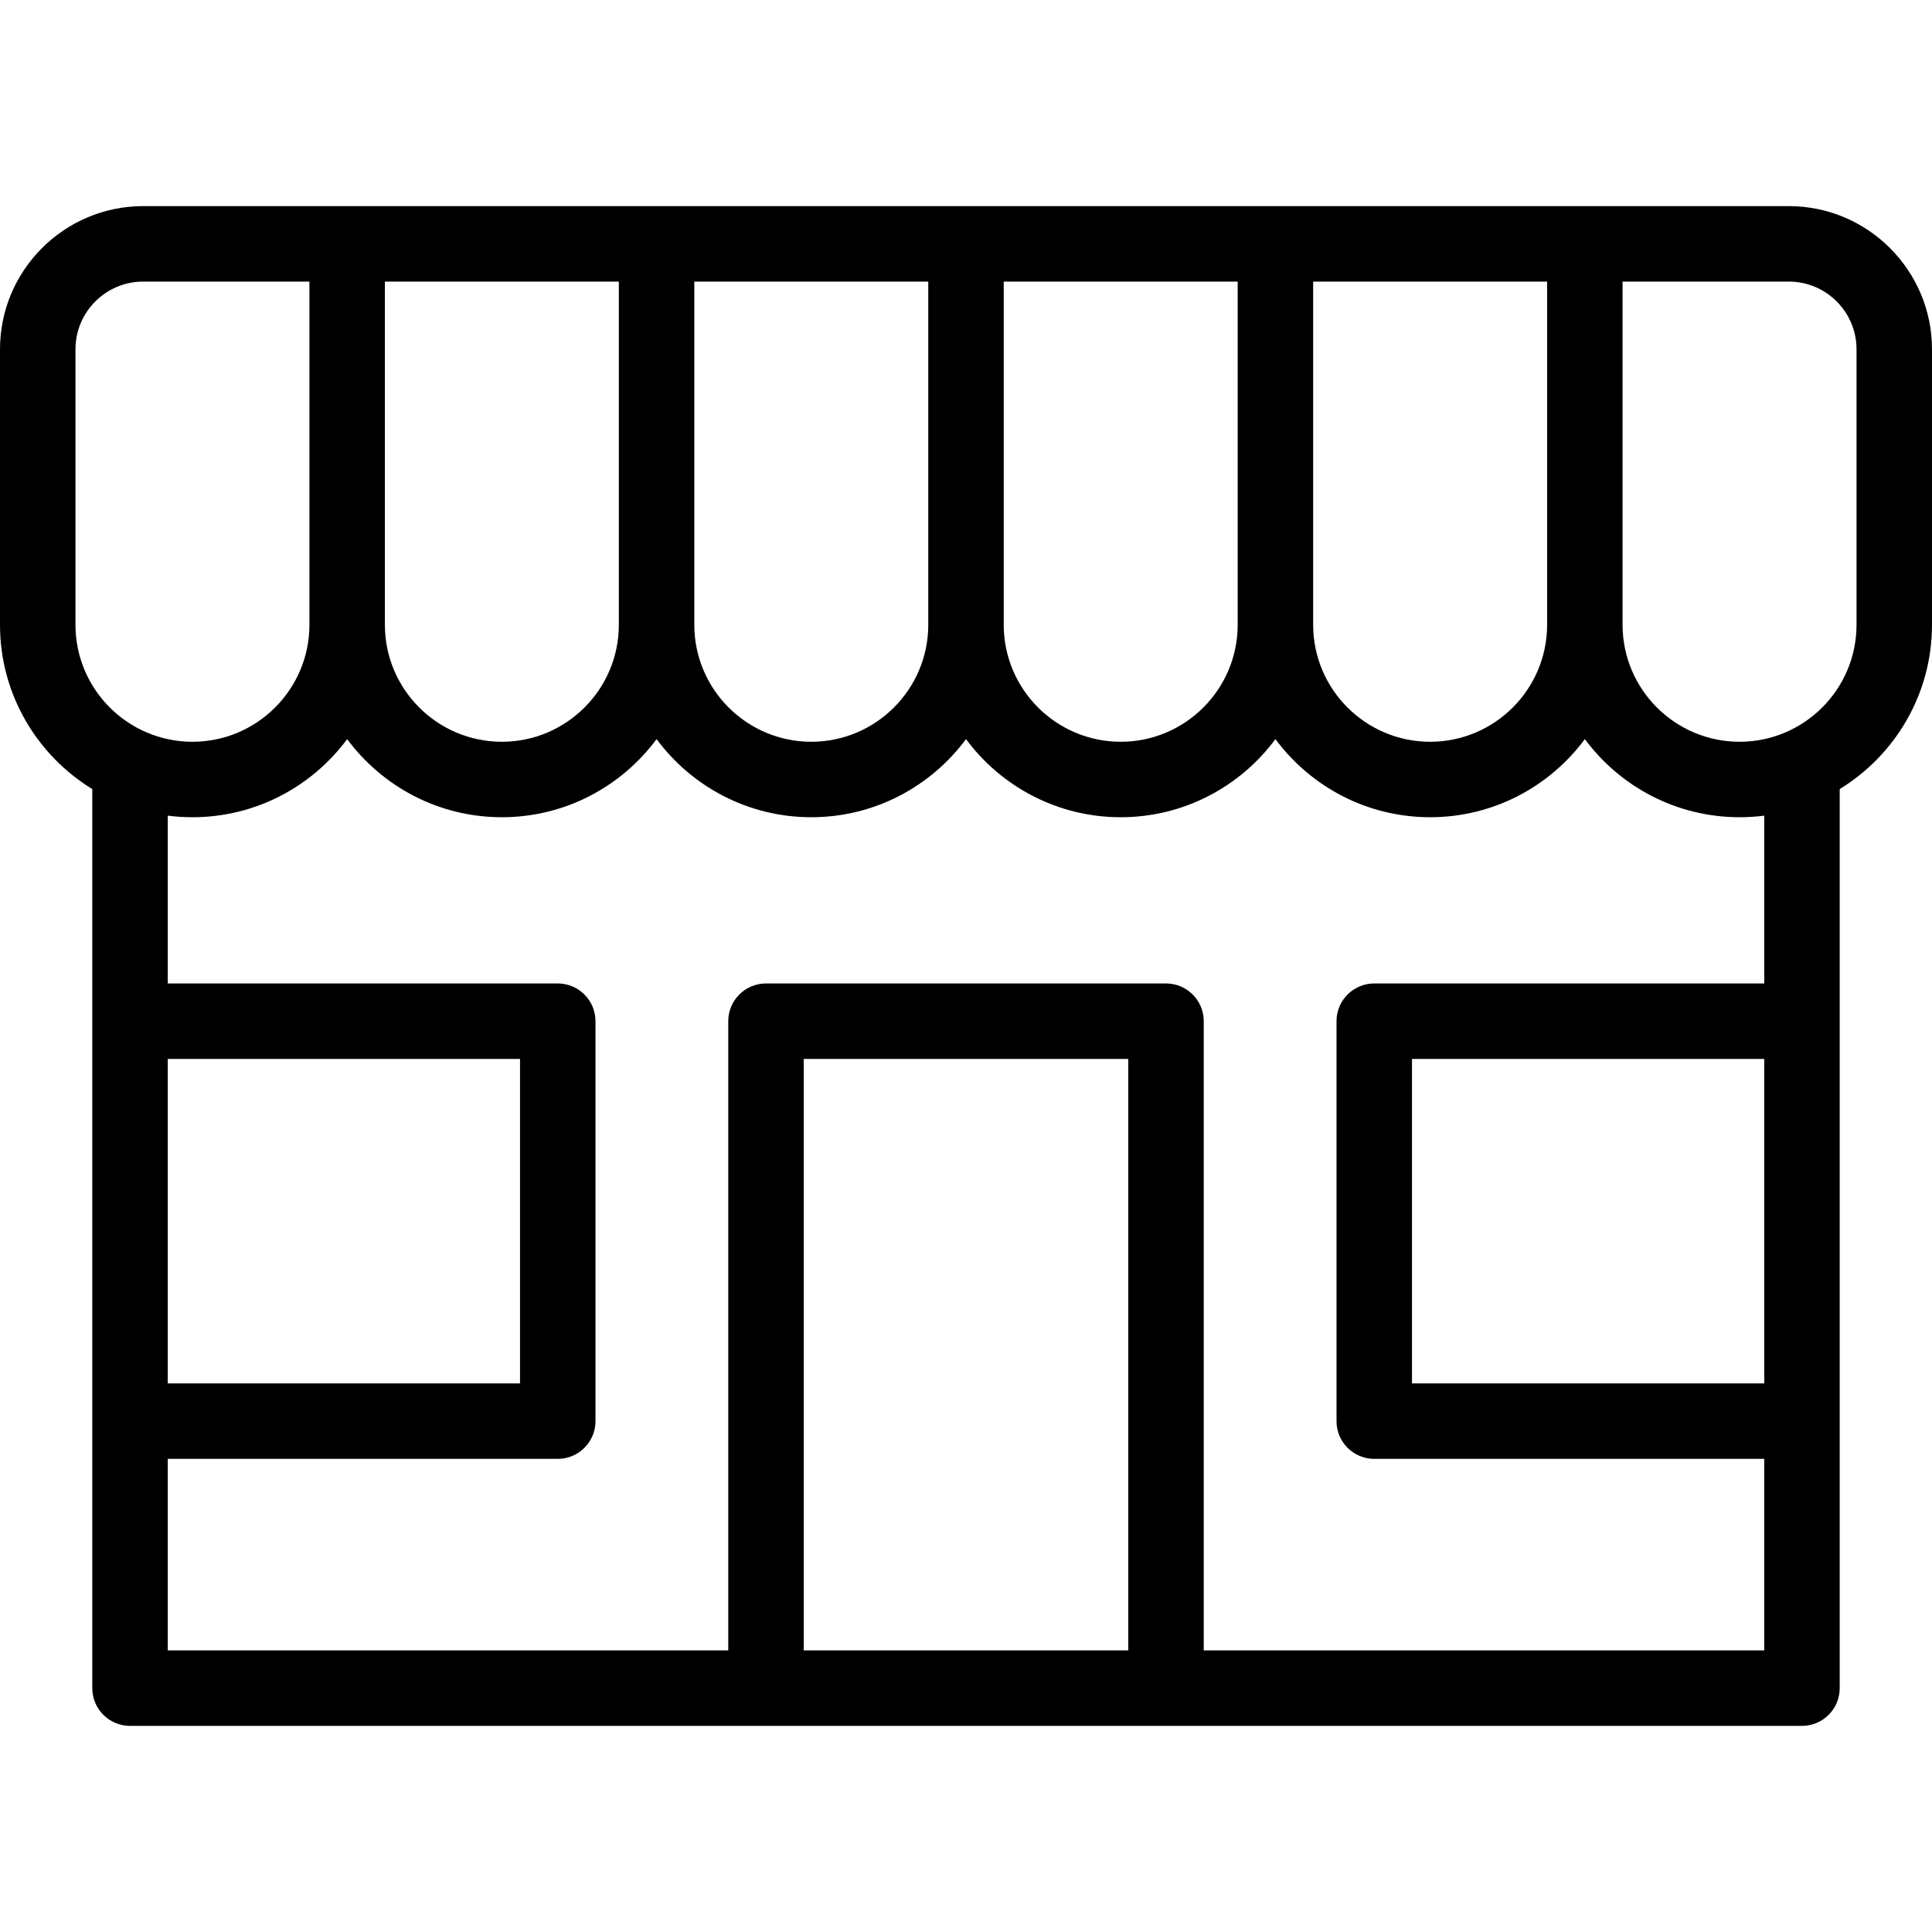 <svg id="Capa_1" enable-background="new 0 0 512 512" height="512" viewBox="0 0 512 512" width="512" xmlns="http://www.w3.org/2000/svg"><path d="m474.057 54.624h-436.114c-20.922 0-37.943 17.022-37.943 37.943v73.009c0 18.406 9.801 34.565 24.458 43.534v238.266c0 5.523 4.478 10 10 10h443.084c5.522 0 10-4.477 10-10v-238.266c14.657-8.969 24.458-25.128 24.458-43.534v-73.009c0-20.921-17.021-37.943-37.943-37.943zm-64.057 110.952c0 17.093-13.906 31-31 31s-31-13.906-31-31v-90.952h62zm-82 0c0 17.093-13.906 31-31 31s-31-13.906-31-31v-90.952h62zm-82 0c0 17.093-13.906 31-31 31s-31-13.906-31-31v-90.952h62zm-82 0c0 17.093-13.906 31-31 31s-31-13.906-31-31v-90.952h62zm-144-73.009c0-9.894 8.05-17.943 17.943-17.943h44.057v90.952c0 17.093-13.906 31-31 31s-31-13.906-31-31zm24.458 188.06h93.351v85.987h-93.351zm254.547 156.749h-86.01v-156.749h86.01zm168.537-70.762h-93.351v-85.987h93.351zm0-105.987h-103.351c-5.522 0-10 4.477-10 10v105.987c0 5.523 4.478 10 10 10h103.351v50.762h-148.537v-166.749c0-5.523-4.478-10-10-10h-106.01c-5.522 0-10 4.477-10 10v166.749h-148.537v-50.762h103.351c5.522 0 10-4.477 10-10v-105.987c0-5.523-4.478-10-10-10h-103.351v-44.47c2.142.276 4.326.418 6.542.418 16.784 0 31.701-8.15 41-20.7 9.299 12.55 24.216 20.7 41 20.7s31.701-8.15 41-20.7c9.299 12.55 24.216 20.7 41 20.7s31.701-8.15 41-20.7c9.299 12.55 24.216 20.7 41 20.7s31.701-8.15 41-20.7c9.299 12.55 24.216 20.7 41 20.7s31.701-8.15 41-20.7c9.299 12.55 24.216 20.7 41 20.7 2.216 0 4.4-.142 6.542-.418zm24.458-95.051c0 17.093-13.906 31-31 31s-31-13.906-31-31v-90.952h44.057c9.894 0 17.943 8.049 17.943 17.943z"/></svg>